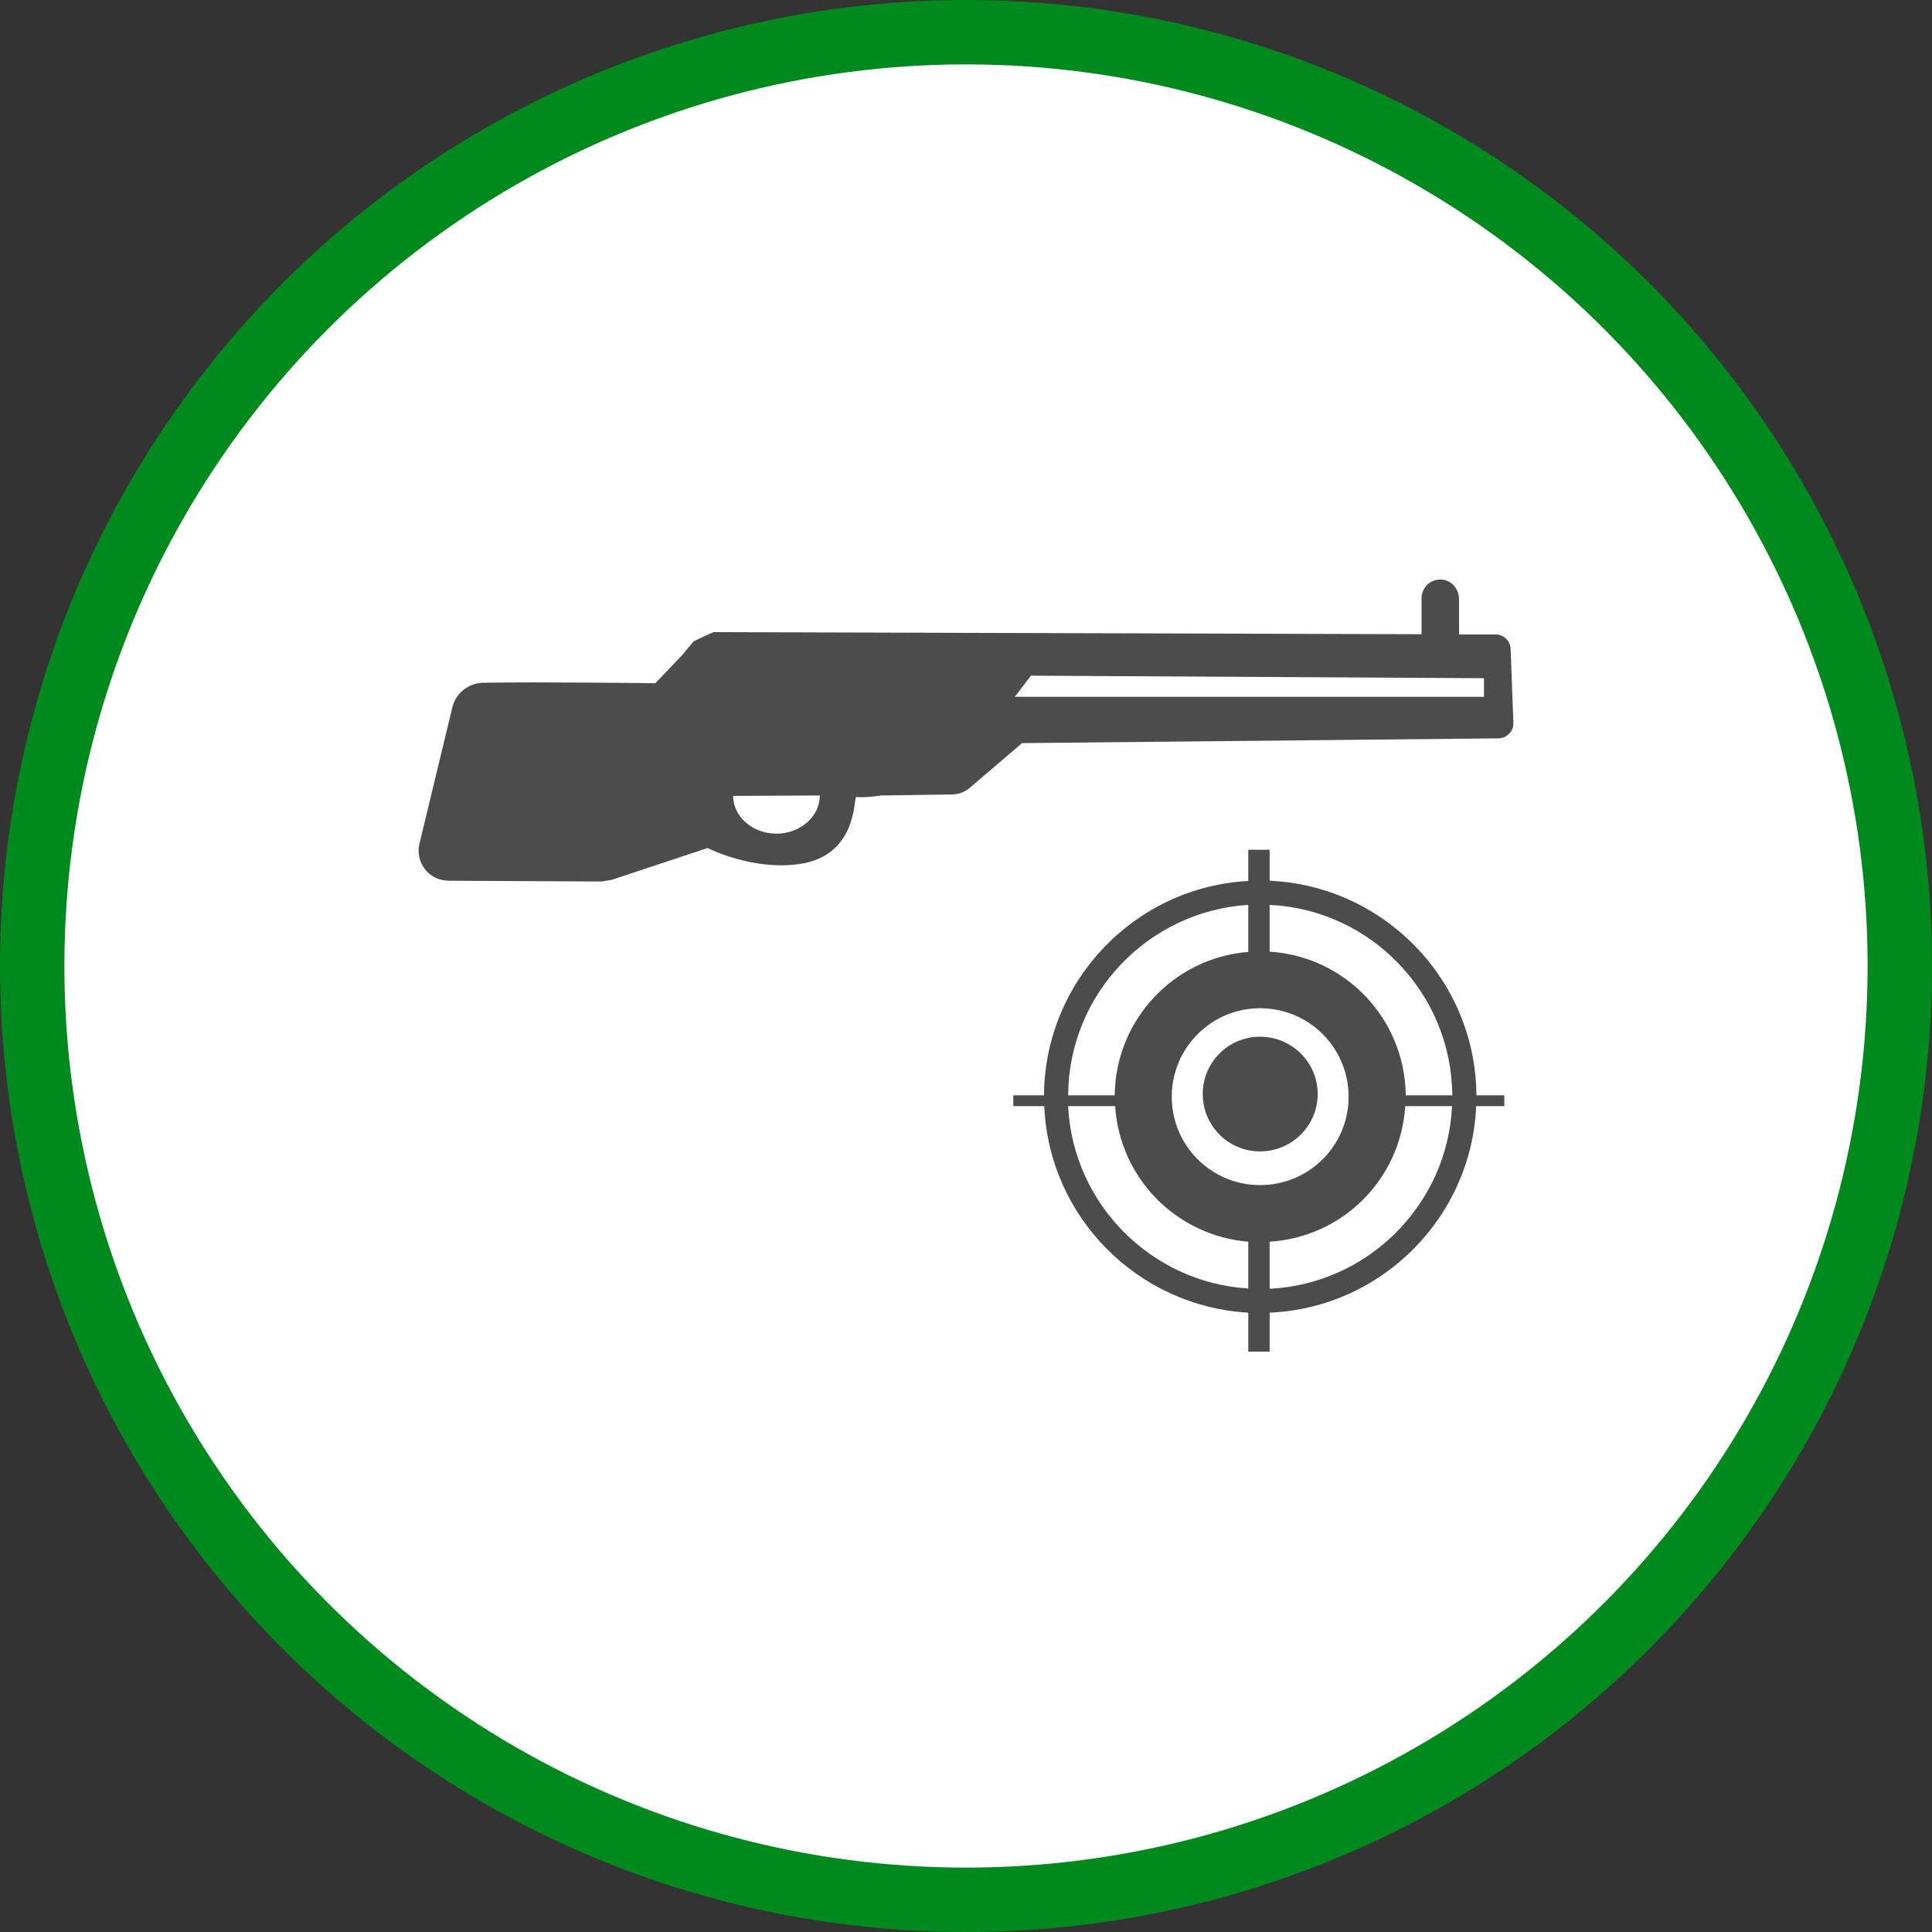 <?xml version="1.0" encoding="UTF-8" standalone="no"?>
<!-- Created with Inkscape (http://www.inkscape.org/) -->

<svg
   xmlns:dc="http://purl.org/dc/elements/1.1/"
   xmlns:cc="http://creativecommons.org/ns#"
   xmlns:rdf="http://www.w3.org/1999/02/22-rdf-syntax-ns#"
   xmlns:svg="http://www.w3.org/2000/svg"
   xmlns="http://www.w3.org/2000/svg"
   xmlns:xlink="http://www.w3.org/1999/xlink"
   xmlns:sodipodi="http://sodipodi.sourceforge.net/DTD/sodipodi-0.dtd"
   xmlns:inkscape="http://www.inkscape.org/namespaces/inkscape"
   width="30px"
   height="30px"
   version="1.1"
   id="svg8"
   inkscape:version="0.92.4 5da689c313, 2019-01-14"
   sodipodi:docname="container.svg">
  <rect width="100%" height="100%" fill="#333333" stroke="none"/>
  <defs
     id="defs2" />
  <sodipodi:namedview
     id="base"
     pagecolor="#ffffff"
     bordercolor="#666666"
     borderopacity="1.0"
     inkscape:pageopacity="0.0"
     inkscape:pageshadow="2"
     inkscape:zoom="13.049334"
     inkscape:cx="18.679046"
     inkscape:cy="12.165829"
     inkscape:document-units="px"
     inkscape:current-layer="layer1"
     showgrid="false"
     inkscape:snap-page="false"
     units="px"
     inkscape:window-width="1884"
     inkscape:window-height="1061"
     inkscape:window-x="0"
     inkscape:window-y="0"
     inkscape:window-maximized="1"
     fit-margin-top="0"
     fit-margin-left="0"
     fit-margin-right="0"
     fit-margin-bottom="0" />
    <circle
       style="color:#000000;clip-rule:nonzero;display:inline;overflow:visible;visibility:visible;opacity:1;isolation:auto;mix-blend-mode:normal;color-interpolation:sRGB;color-interpolation-filters:linearRGB;solid-color:#000000;solid-opacity:1;vector-effect:none;fill:#ffffff;fill-opacity:1;fill-rule:evenodd;stroke:#008a1e;stroke-width:1;stroke-linecap:butt;stroke-linejoin:miter;stroke-miterlimit:4;stroke-dasharray:none;stroke-dashoffset:0;stroke-opacity:1;marker:none;color-rendering:auto;image-rendering:auto;shape-rendering:auto;text-rendering:auto;enable-background:accumulate"
       id="path815"
       cx="15"
       cy="15"
       r="14.5" />
<g transform="translate(6.5,9.0)"><path fill-rule="nonzero" fill="rgb(30%,30%,30%)" fill-opacity="1" d="M 16.859 8.176 L 16.422 8.176 C 16.348 9.91 14.949 11.309 13.215 11.383 L 13.215 11.988 L 12.883 11.988 L 12.883 11.383 C 11.164 11.285 9.789 9.898 9.715 8.176 L 9.234 8.176 L 9.234 8.008 L 9.711 8.008 C 9.723 6.23 11.125 4.773 12.883 4.68 L 12.883 4.195 L 13.215 4.195 L 13.215 4.676 C 14.988 4.754 16.414 6.215 16.426 8.008 L 16.859 8.008 Z M 13.215 5.777 C 14.395 5.852 15.316 6.824 15.328 8.008 L 16.051 8.008 C 16.039 6.422 14.785 5.125 13.215 5.051 Z M 10.086 8.008 L 10.809 8.008 C 10.82 6.844 11.719 5.875 12.883 5.781 L 12.883 5.051 C 11.328 5.148 10.094 6.438 10.086 8.008 Z M 12.883 10.281 C 11.766 10.188 10.887 9.293 10.816 8.176 L 10.086 8.176 C 10.16 9.691 11.371 10.914 12.883 11.008 Z M 14.441 8.031 C 14.441 7.27 13.828 6.656 13.066 6.656 C 12.309 6.656 11.695 7.27 11.695 8.031 C 11.695 8.789 12.309 9.402 13.066 9.402 C 13.828 9.402 14.441 8.789 14.441 8.031 Z M 16.047 8.176 L 15.32 8.176 C 15.25 9.309 14.348 10.211 13.215 10.281 L 13.215 11.012 C 14.742 10.938 15.977 9.703 16.047 8.176 Z M 13.066 7.098 C 12.574 7.098 12.176 7.496 12.176 7.988 C 12.176 8.48 12.574 8.879 13.066 8.879 C 13.559 8.879 13.961 8.48 13.961 7.988 C 13.961 7.496 13.559 7.098 13.066 7.098 Z M 16.957 1.078 C 16.953 0.953 16.852 0.852 16.727 0.852 L 16.156 0.852 C 16.156 0.852 16.156 0.848 16.156 0.848 L 16.156 0.305 C 16.156 0.152 16.047 0.016 15.895 0 C 15.812 -0.008 15.73 0.02 15.668 0.074 C 15.609 0.129 15.574 0.207 15.574 0.289 L 15.574 0.848 C 15.574 0.848 15.574 0.848 15.57 0.848 L 4.578 0.816 C 4.473 0.863 4.379 0.906 4.273 0.957 L 4.082 1.184 C 4.082 1.184 3.676 1.609 3.676 1.609 C 3.676 1.609 1.836 1.586 1.004 1.602 C 0.773 1.605 0.574 1.766 0.523 1.988 L 0.012 4.105 C -0.02 4.242 0.012 4.387 0.098 4.496 C 0.184 4.609 0.316 4.672 0.461 4.676 L 2.84 4.688 C 2.891 4.68 2.941 4.672 2.992 4.664 L 4.488 4.168 C 4.527 4.188 5.188 4.516 5.902 4.418 C 6.832 4.293 6.75 3.367 6.797 3.375 C 6.949 3.391 7.184 3.352 7.184 3.352 L 8.285 3.336 C 8.387 3.336 8.484 3.297 8.562 3.23 L 9.371 2.539 C 9.371 2.539 9.375 2.539 9.375 2.539 L 16.77 2.465 C 16.832 2.465 16.891 2.438 16.934 2.391 C 16.98 2.348 17.004 2.285 17 2.223 Z M 5.555 3.945 C 5.188 3.945 4.887 3.684 4.883 3.359 L 6.23 3.352 C 6.23 3.68 5.926 3.945 5.555 3.945 Z M 16.543 1.82 L 9.258 1.82 L 9.508 1.492 L 16.543 1.531 Z M 16.543 1.82 "/>
</g>
</svg>

